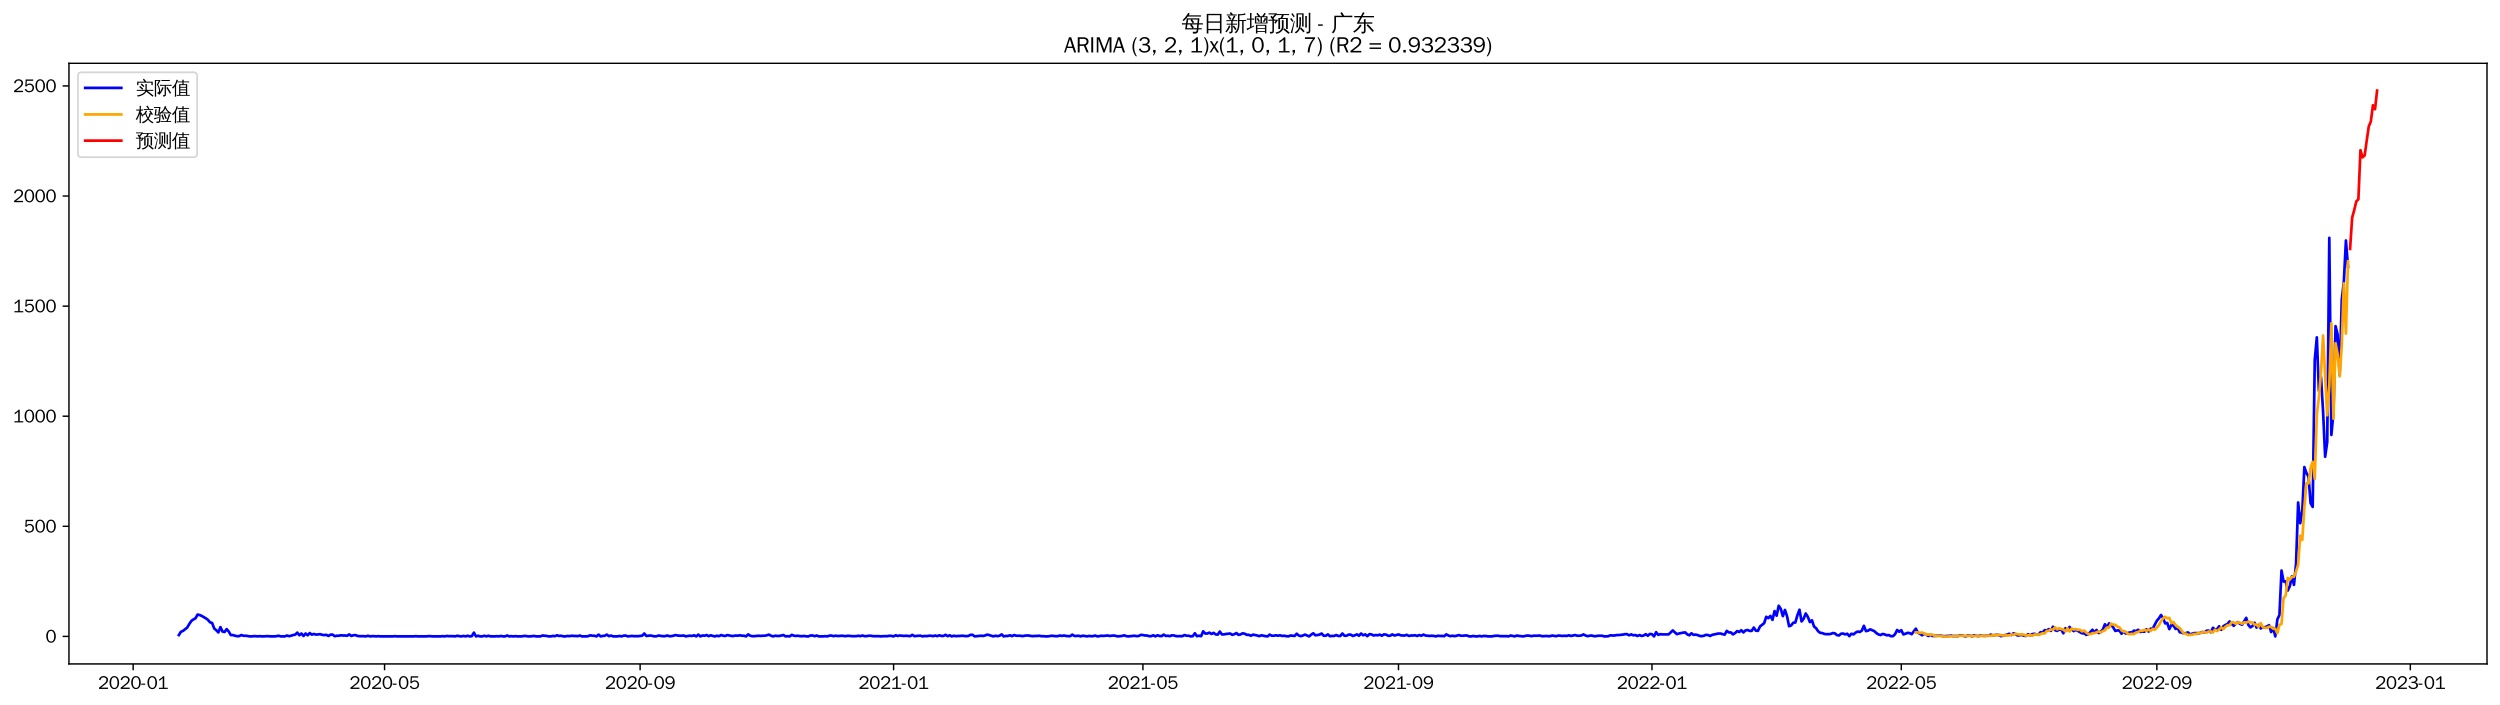 <?xml version="1.0" encoding="utf-8" standalone="no"?>
<!DOCTYPE svg PUBLIC "-//W3C//DTD SVG 1.1//EN"
  "http://www.w3.org/Graphics/SVG/1.1/DTD/svg11.dtd">
<svg xmlns:xlink="http://www.w3.org/1999/xlink" width="1384.588pt" height="390.418pt" viewBox="0 0 1384.588 390.418" xmlns="http://www.w3.org/2000/svg" version="1.1">
 <defs>
  <style type="text/css">*{stroke-linejoin: round; stroke-linecap: butt}</style>
 </defs>
 <g id="figure_1">
  <g id="patch_1">
   <path d="M 0 390.418 
L 1384.588 390.418 
L 1384.588 -0 
L 0 -0 
z
" style="fill: #ffffff"/>
  </g>
  <g id="axes_1">
   <g id="patch_2">
    <path d="M 38.188 367.701 
L 1377.388 367.701 
L 1377.388 35.061 
L 38.188 35.061 
z
" style="fill: #ffffff"/>
   </g>
   <g id="matplotlib.axis_1">
    <g id="xtick_1">
     <g id="line2d_1">
      <defs>
       <path id="m96d7a2e777" d="M 0 0 
L 0 3.5 
" style="stroke: #000000; stroke-width: 0.8"/>
      </defs>
      <g>
       <use xlink:href="#m96d7a2e777" x="73.745" y="367.701" style="stroke: #000000; stroke-width: 0.8"/>
      </g>
     </g>
     <g id="text_1">
      <!-- 2020-01 -->
      <g transform="translate(54.255 381.557)scale(0.1 -0.1)">
       <defs>
        <path id="WenQuanYiZenHei-32" d="M 3488 0 
L 369 0 
L 369 456 
L 2150 1850 
Q 2931 2463 2931 3144 
Q 2931 3619 2488 3863 
Q 2231 4013 1931 4013 
Q 1425 4013 1113 3619 
Q 894 3356 881 3013 
L 369 3169 
Q 531 3981 1213 4300 
Q 1544 4456 1950 4456 
Q 2631 4456 3088 4044 
L 3225 3888 
L 3350 3706 
Q 3481 3444 3481 3144 
Q 3481 2313 2519 1569 
L 1069 456 
L 3488 456 
L 3488 0 
z
" transform="scale(0.016)"/>
        <path id="WenQuanYiZenHei-30" d="M 3581 2175 
Q 3581 1288 3169 638 
Q 2713 -63 1938 -63 
Q 1025 -63 563 831 
Q 256 1425 256 2188 
Q 256 3188 700 3819 
Q 1138 4456 1888 4456 
Q 2863 4456 3306 3500 
Q 3581 2925 3581 2175 
z
M 3019 2100 
Q 3019 3356 2500 3806 
L 2350 3919 
Q 2144 4031 1888 4031 
Q 1100 4031 888 2956 
Q 819 2625 819 2225 
Q 819 1013 1338 569 
Q 1588 356 1938 356 
Q 2675 356 2925 1294 
Q 3019 1663 3019 2100 
z
" transform="scale(0.016)"/>
        <path id="WenQuanYiZenHei-2d" d="M 1363 1444 
L 0 1444 
L 0 1844 
L 1363 1844 
L 1363 1444 
z
" transform="scale(0.016)"/>
        <path id="WenQuanYiZenHei-31" d="M 3556 0 
L 488 0 
L 488 406 
L 1800 406 
L 1800 3725 
Q 1231 3125 588 2788 
L 588 3338 
Q 1456 3781 1931 4388 
L 2331 4388 
L 2331 406 
L 3556 406 
L 3556 0 
z
" transform="scale(0.016)"/>
       </defs>
       <use xlink:href="#WenQuanYiZenHei-32"/>
       <use xlink:href="#WenQuanYiZenHei-30" x="59.961"/>
       <use xlink:href="#WenQuanYiZenHei-32" x="119.922"/>
       <use xlink:href="#WenQuanYiZenHei-30" x="179.883"/>
       <use xlink:href="#WenQuanYiZenHei-2d" x="239.844"/>
       <use xlink:href="#WenQuanYiZenHei-30" x="269.824"/>
       <use xlink:href="#WenQuanYiZenHei-31" x="329.785"/>
      </g>
     </g>
    </g>
    <g id="xtick_2">
     <g id="line2d_2">
      <g>
       <use xlink:href="#m96d7a2e777" x="212.981" y="367.701" style="stroke: #000000; stroke-width: 0.8"/>
      </g>
     </g>
     <g id="text_2">
      <!-- 2020-05 -->
      <g transform="translate(193.491 381.557)scale(0.1 -0.1)">
       <defs>
        <path id="WenQuanYiZenHei-35" d="M 3531 1488 
Q 3531 688 2913 250 
Q 2456 -63 1844 -63 
Q 1175 -63 706 350 
Q 413 613 306 975 
L 781 1131 
Q 1000 538 1569 406 
Q 1706 369 1856 369 
Q 2550 369 2850 869 
Q 3000 1131 3000 1494 
Q 3000 2056 2581 2356 
Q 2319 2538 1969 2538 
Q 1400 2538 1031 2075 
Q 981 2013 938 1938 
L 500 2031 
L 644 4388 
L 3244 4388 
L 3200 3919 
L 1044 3919 
L 950 2500 
Q 1431 2975 2006 2975 
Q 2713 2975 3163 2475 
Q 3531 2063 3531 1488 
z
" transform="scale(0.016)"/>
       </defs>
       <use xlink:href="#WenQuanYiZenHei-32"/>
       <use xlink:href="#WenQuanYiZenHei-30" x="59.961"/>
       <use xlink:href="#WenQuanYiZenHei-32" x="119.922"/>
       <use xlink:href="#WenQuanYiZenHei-30" x="179.883"/>
       <use xlink:href="#WenQuanYiZenHei-2d" x="239.844"/>
       <use xlink:href="#WenQuanYiZenHei-30" x="269.824"/>
       <use xlink:href="#WenQuanYiZenHei-35" x="329.785"/>
      </g>
     </g>
    </g>
    <g id="xtick_3">
     <g id="line2d_3">
      <g>
       <use xlink:href="#m96d7a2e777" x="354.519" y="367.701" style="stroke: #000000; stroke-width: 0.8"/>
      </g>
     </g>
     <g id="text_3">
      <!-- 2020-09 -->
      <g transform="translate(335.029 381.557)scale(0.1 -0.1)">
       <defs>
        <path id="WenQuanYiZenHei-39" d="M 3544 2300 
Q 3544 1163 3019 513 
Q 2563 -63 1775 -63 
Q 956 -63 563 488 
Q 463 631 394 813 
L 838 975 
Q 1025 494 1550 388 
Q 1656 369 1775 369 
Q 2594 369 2900 1325 
Q 3044 1769 3038 2313 
L 3025 2313 
Q 2675 1638 1944 1544 
Q 1844 1531 1744 1531 
Q 1050 1531 625 2031 
Q 294 2419 294 2963 
Q 294 3656 813 4094 
Q 1238 4456 1819 4456 
Q 2988 4456 3381 3363 
Q 3544 2900 3544 2300 
z
M 2925 2994 
Q 2925 3563 2469 3844 
Q 2206 4006 1863 4006 
Q 1275 4006 988 3563 
Q 844 3344 825 3056 
Q 819 3006 819 2956 
Q 819 2413 1269 2131 
Q 1538 1963 1875 1963 
Q 2363 1963 2681 2350 
Q 2925 2638 2925 2994 
z
" transform="scale(0.016)"/>
       </defs>
       <use xlink:href="#WenQuanYiZenHei-32"/>
       <use xlink:href="#WenQuanYiZenHei-30" x="59.961"/>
       <use xlink:href="#WenQuanYiZenHei-32" x="119.922"/>
       <use xlink:href="#WenQuanYiZenHei-30" x="179.883"/>
       <use xlink:href="#WenQuanYiZenHei-2d" x="239.844"/>
       <use xlink:href="#WenQuanYiZenHei-30" x="269.824"/>
       <use xlink:href="#WenQuanYiZenHei-39" x="329.785"/>
      </g>
     </g>
    </g>
    <g id="xtick_4">
     <g id="line2d_4">
      <g>
       <use xlink:href="#m96d7a2e777" x="494.906" y="367.701" style="stroke: #000000; stroke-width: 0.8"/>
      </g>
     </g>
     <g id="text_4">
      <!-- 2021-01 -->
      <g transform="translate(475.416 381.557)scale(0.1 -0.1)">
       <use xlink:href="#WenQuanYiZenHei-32"/>
       <use xlink:href="#WenQuanYiZenHei-30" x="59.961"/>
       <use xlink:href="#WenQuanYiZenHei-32" x="119.922"/>
       <use xlink:href="#WenQuanYiZenHei-31" x="179.883"/>
       <use xlink:href="#WenQuanYiZenHei-2d" x="239.844"/>
       <use xlink:href="#WenQuanYiZenHei-30" x="269.824"/>
       <use xlink:href="#WenQuanYiZenHei-31" x="329.785"/>
      </g>
     </g>
    </g>
    <g id="xtick_5">
     <g id="line2d_5">
      <g>
       <use xlink:href="#m96d7a2e777" x="632.991" y="367.701" style="stroke: #000000; stroke-width: 0.8"/>
      </g>
     </g>
     <g id="text_5">
      <!-- 2021-05 -->
      <g transform="translate(613.501 381.557)scale(0.1 -0.1)">
       <use xlink:href="#WenQuanYiZenHei-32"/>
       <use xlink:href="#WenQuanYiZenHei-30" x="59.961"/>
       <use xlink:href="#WenQuanYiZenHei-32" x="119.922"/>
       <use xlink:href="#WenQuanYiZenHei-31" x="179.883"/>
       <use xlink:href="#WenQuanYiZenHei-2d" x="239.844"/>
       <use xlink:href="#WenQuanYiZenHei-30" x="269.824"/>
       <use xlink:href="#WenQuanYiZenHei-35" x="329.785"/>
      </g>
     </g>
    </g>
    <g id="xtick_6">
     <g id="line2d_6">
      <g>
       <use xlink:href="#m96d7a2e777" x="774.529" y="367.701" style="stroke: #000000; stroke-width: 0.8"/>
      </g>
     </g>
     <g id="text_6">
      <!-- 2021-09 -->
      <g transform="translate(755.039 381.557)scale(0.1 -0.1)">
       <use xlink:href="#WenQuanYiZenHei-32"/>
       <use xlink:href="#WenQuanYiZenHei-30" x="59.961"/>
       <use xlink:href="#WenQuanYiZenHei-32" x="119.922"/>
       <use xlink:href="#WenQuanYiZenHei-31" x="179.883"/>
       <use xlink:href="#WenQuanYiZenHei-2d" x="239.844"/>
       <use xlink:href="#WenQuanYiZenHei-30" x="269.824"/>
       <use xlink:href="#WenQuanYiZenHei-39" x="329.785"/>
      </g>
     </g>
    </g>
    <g id="xtick_7">
     <g id="line2d_7">
      <g>
       <use xlink:href="#m96d7a2e777" x="914.916" y="367.701" style="stroke: #000000; stroke-width: 0.8"/>
      </g>
     </g>
     <g id="text_7">
      <!-- 2022-01 -->
      <g transform="translate(895.426 381.557)scale(0.1 -0.1)">
       <use xlink:href="#WenQuanYiZenHei-32"/>
       <use xlink:href="#WenQuanYiZenHei-30" x="59.961"/>
       <use xlink:href="#WenQuanYiZenHei-32" x="119.922"/>
       <use xlink:href="#WenQuanYiZenHei-32" x="179.883"/>
       <use xlink:href="#WenQuanYiZenHei-2d" x="239.844"/>
       <use xlink:href="#WenQuanYiZenHei-30" x="269.824"/>
       <use xlink:href="#WenQuanYiZenHei-31" x="329.785"/>
      </g>
     </g>
    </g>
    <g id="xtick_8">
     <g id="line2d_8">
      <g>
       <use xlink:href="#m96d7a2e777" x="1053.001" y="367.701" style="stroke: #000000; stroke-width: 0.8"/>
      </g>
     </g>
     <g id="text_8">
      <!-- 2022-05 -->
      <g transform="translate(1033.512 381.557)scale(0.1 -0.1)">
       <use xlink:href="#WenQuanYiZenHei-32"/>
       <use xlink:href="#WenQuanYiZenHei-30" x="59.961"/>
       <use xlink:href="#WenQuanYiZenHei-32" x="119.922"/>
       <use xlink:href="#WenQuanYiZenHei-32" x="179.883"/>
       <use xlink:href="#WenQuanYiZenHei-2d" x="239.844"/>
       <use xlink:href="#WenQuanYiZenHei-30" x="269.824"/>
       <use xlink:href="#WenQuanYiZenHei-35" x="329.785"/>
      </g>
     </g>
    </g>
    <g id="xtick_9">
     <g id="line2d_9">
      <g>
       <use xlink:href="#m96d7a2e777" x="1194.539" y="367.701" style="stroke: #000000; stroke-width: 0.8"/>
      </g>
     </g>
     <g id="text_9">
      <!-- 2022-09 -->
      <g transform="translate(1175.049 381.557)scale(0.1 -0.1)">
       <use xlink:href="#WenQuanYiZenHei-32"/>
       <use xlink:href="#WenQuanYiZenHei-30" x="59.961"/>
       <use xlink:href="#WenQuanYiZenHei-32" x="119.922"/>
       <use xlink:href="#WenQuanYiZenHei-32" x="179.883"/>
       <use xlink:href="#WenQuanYiZenHei-2d" x="239.844"/>
       <use xlink:href="#WenQuanYiZenHei-30" x="269.824"/>
       <use xlink:href="#WenQuanYiZenHei-39" x="329.785"/>
      </g>
     </g>
    </g>
    <g id="xtick_10">
     <g id="line2d_10">
      <g>
       <use xlink:href="#m96d7a2e777" x="1334.926" y="367.701" style="stroke: #000000; stroke-width: 0.8"/>
      </g>
     </g>
     <g id="text_10">
      <!-- 2023-01 -->
      <g transform="translate(1315.436 381.557)scale(0.1 -0.1)">
       <defs>
        <path id="WenQuanYiZenHei-33" d="M 3588 1231 
Q 3588 494 2875 144 
Q 2450 -63 1925 -63 
Q 1044 -63 556 488 
Q 356 706 256 1000 
L 769 1169 
Q 994 375 1913 375 
Q 2631 375 2900 788 
Q 3019 975 3019 1231 
Q 3019 1638 2638 1881 
Q 2325 2081 1613 2069 
L 1338 2069 
L 1338 2494 
Q 1969 2494 2094 2506 
Q 2325 2544 2463 2613 
Q 2763 2756 2844 3100 
Q 2863 3169 2863 3244 
Q 2863 3744 2381 3944 
L 2163 4006 
Q 2056 4025 1931 4025 
Q 1388 4025 1075 3631 
Q 969 3488 906 3313 
L 419 3456 
Q 675 4150 1400 4369 
Q 1669 4456 1975 4456 
Q 2694 4456 3106 4050 
Q 3419 3744 3419 3275 
Q 3419 2813 3025 2513 
Q 2825 2356 2575 2319 
L 2575 2306 
Q 3181 2213 3450 1769 
Q 3588 1525 3588 1231 
z
" transform="scale(0.016)"/>
       </defs>
       <use xlink:href="#WenQuanYiZenHei-32"/>
       <use xlink:href="#WenQuanYiZenHei-30" x="59.961"/>
       <use xlink:href="#WenQuanYiZenHei-32" x="119.922"/>
       <use xlink:href="#WenQuanYiZenHei-33" x="179.883"/>
       <use xlink:href="#WenQuanYiZenHei-2d" x="239.844"/>
       <use xlink:href="#WenQuanYiZenHei-30" x="269.824"/>
       <use xlink:href="#WenQuanYiZenHei-31" x="329.785"/>
      </g>
     </g>
    </g>
   </g>
   <g id="matplotlib.axis_2">
    <g id="ytick_1">
     <g id="line2d_11">
      <defs>
       <path id="m7c8e4dde0f" d="M 0 0 
L -3.5 0 
" style="stroke: #000000; stroke-width: 0.8"/>
      </defs>
      <g>
       <use xlink:href="#m7c8e4dde0f" x="38.188" y="352.452" style="stroke: #000000; stroke-width: 0.8"/>
      </g>
     </g>
     <g id="text_11">
      <!-- 0 -->
      <g transform="translate(25.191 355.881)scale(0.1 -0.1)">
       <use xlink:href="#WenQuanYiZenHei-30"/>
      </g>
     </g>
    </g>
    <g id="ytick_2">
     <g id="line2d_12">
      <g>
       <use xlink:href="#m7c8e4dde0f" x="38.188" y="291.48" style="stroke: #000000; stroke-width: 0.8"/>
      </g>
     </g>
     <g id="text_12">
      <!-- 500 -->
      <g transform="translate(13.197 294.909)scale(0.1 -0.1)">
       <use xlink:href="#WenQuanYiZenHei-35"/>
       <use xlink:href="#WenQuanYiZenHei-30" x="59.961"/>
       <use xlink:href="#WenQuanYiZenHei-30" x="119.922"/>
      </g>
     </g>
    </g>
    <g id="ytick_3">
     <g id="line2d_13">
      <g>
       <use xlink:href="#m7c8e4dde0f" x="38.188" y="230.508" style="stroke: #000000; stroke-width: 0.8"/>
      </g>
     </g>
     <g id="text_13">
      <!-- 1000 -->
      <g transform="translate(7.2 233.937)scale(0.1 -0.1)">
       <use xlink:href="#WenQuanYiZenHei-31"/>
       <use xlink:href="#WenQuanYiZenHei-30" x="59.961"/>
       <use xlink:href="#WenQuanYiZenHei-30" x="119.922"/>
       <use xlink:href="#WenQuanYiZenHei-30" x="179.883"/>
      </g>
     </g>
    </g>
    <g id="ytick_4">
     <g id="line2d_14">
      <g>
       <use xlink:href="#m7c8e4dde0f" x="38.188" y="169.536" style="stroke: #000000; stroke-width: 0.8"/>
      </g>
     </g>
     <g id="text_14">
      <!-- 1500 -->
      <g transform="translate(7.2 172.965)scale(0.1 -0.1)">
       <use xlink:href="#WenQuanYiZenHei-31"/>
       <use xlink:href="#WenQuanYiZenHei-35" x="59.961"/>
       <use xlink:href="#WenQuanYiZenHei-30" x="119.922"/>
       <use xlink:href="#WenQuanYiZenHei-30" x="179.883"/>
      </g>
     </g>
    </g>
    <g id="ytick_5">
     <g id="line2d_15">
      <g>
       <use xlink:href="#m7c8e4dde0f" x="38.188" y="108.564" style="stroke: #000000; stroke-width: 0.8"/>
      </g>
     </g>
     <g id="text_15">
      <!-- 2000 -->
      <g transform="translate(7.2 111.993)scale(0.1 -0.1)">
       <use xlink:href="#WenQuanYiZenHei-32"/>
       <use xlink:href="#WenQuanYiZenHei-30" x="59.961"/>
       <use xlink:href="#WenQuanYiZenHei-30" x="119.922"/>
       <use xlink:href="#WenQuanYiZenHei-30" x="179.883"/>
      </g>
     </g>
    </g>
    <g id="ytick_6">
     <g id="line2d_16">
      <g>
       <use xlink:href="#m7c8e4dde0f" x="38.188" y="47.592" style="stroke: #000000; stroke-width: 0.8"/>
      </g>
     </g>
     <g id="text_16">
      <!-- 2500 -->
      <g transform="translate(7.2 51.021)scale(0.1 -0.1)">
       <use xlink:href="#WenQuanYiZenHei-32"/>
       <use xlink:href="#WenQuanYiZenHei-35" x="59.961"/>
       <use xlink:href="#WenQuanYiZenHei-30" x="119.922"/>
       <use xlink:href="#WenQuanYiZenHei-30" x="179.883"/>
      </g>
     </g>
    </g>
   </g>
   <g id="line2d_17">
    <path d="M 99.06 351.721 
L 100.211 349.892 
L 101.362 349.404 
L 103.663 347.575 
L 104.814 345.624 
L 105.965 343.916 
L 107.115 343.063 
L 108.266 342.453 
L 109.417 340.38 
L 110.567 340.624 
L 111.718 341.112 
L 114.019 342.453 
L 115.17 343.307 
L 116.321 344.648 
L 117.472 345.014 
L 118.622 348.062 
L 119.773 349.038 
L 120.924 350.257 
L 122.074 347.331 
L 123.225 349.77 
L 124.376 350.014 
L 125.527 348.428 
L 126.677 349.77 
L 127.828 351.721 
L 128.979 351.721 
L 130.129 352.087 
L 131.28 352.331 
L 132.431 352.331 
L 133.582 351.721 
L 134.732 352.087 
L 135.883 352.087 
L 137.034 352.209 
L 138.184 352.452 
L 139.335 352.452 
L 140.486 352.331 
L 141.637 352.331 
L 142.787 352.452 
L 143.938 352.331 
L 145.089 352.452 
L 146.239 352.452 
L 147.39 352.331 
L 148.541 352.331 
L 149.692 352.452 
L 151.993 352.452 
L 153.144 352.331 
L 154.294 352.087 
L 155.445 352.452 
L 157.747 352.452 
L 158.897 351.965 
L 160.048 352.331 
L 161.199 352.087 
L 162.349 351.721 
L 163.5 351.477 
L 164.651 350.379 
L 165.802 351.843 
L 166.952 350.867 
L 168.103 352.209 
L 169.254 350.867 
L 170.404 351.843 
L 171.555 350.623 
L 172.706 351.477 
L 173.857 351.111 
L 175.007 351.477 
L 177.309 351.233 
L 178.459 351.599 
L 179.61 351.721 
L 180.761 351.599 
L 181.912 352.209 
L 183.062 351.477 
L 184.213 351.477 
L 185.364 352.331 
L 186.514 352.087 
L 187.665 352.087 
L 188.816 351.843 
L 189.967 351.965 
L 191.117 351.965 
L 192.268 352.087 
L 193.419 351.355 
L 194.569 352.209 
L 195.72 351.843 
L 196.871 351.721 
L 198.022 352.209 
L 199.172 352.331 
L 201.474 352.331 
L 202.624 352.452 
L 203.775 352.087 
L 204.926 352.452 
L 206.077 352.331 
L 207.227 352.331 
L 208.378 352.452 
L 209.529 352.331 
L 210.679 352.452 
L 217.584 352.452 
L 218.734 352.331 
L 219.885 352.452 
L 229.091 352.452 
L 230.242 352.331 
L 231.392 352.452 
L 235.995 352.452 
L 237.146 352.331 
L 238.297 352.331 
L 239.447 352.452 
L 244.05 352.452 
L 245.201 352.331 
L 246.352 352.452 
L 247.502 352.209 
L 248.653 352.331 
L 250.954 352.331 
L 252.105 352.452 
L 253.256 352.087 
L 254.407 352.331 
L 255.557 352.452 
L 256.708 352.209 
L 257.859 352.452 
L 259.009 352.087 
L 260.16 352.452 
L 261.311 352.331 
L 262.461 350.379 
L 263.612 352.452 
L 264.763 352.087 
L 265.914 352.452 
L 267.064 352.452 
L 268.215 352.087 
L 269.366 352.452 
L 270.516 352.087 
L 271.667 352.452 
L 273.969 352.452 
L 275.119 352.331 
L 276.27 352.452 
L 277.421 352.209 
L 278.571 352.452 
L 279.722 352.452 
L 280.873 351.965 
L 282.024 352.452 
L 283.174 352.331 
L 284.325 352.452 
L 285.476 352.331 
L 286.626 352.452 
L 288.928 352.452 
L 290.079 352.209 
L 291.229 352.209 
L 292.38 352.452 
L 293.531 352.452 
L 295.832 352.209 
L 296.983 352.452 
L 299.284 352.452 
L 300.435 351.965 
L 302.736 352.209 
L 303.887 352.452 
L 305.038 352.452 
L 306.189 352.209 
L 307.339 352.331 
L 308.49 351.843 
L 309.641 352.209 
L 310.791 352.087 
L 311.942 352.452 
L 313.093 352.452 
L 314.244 352.209 
L 315.394 352.331 
L 316.545 352.087 
L 317.696 352.209 
L 318.846 352.209 
L 319.997 352.331 
L 321.148 351.965 
L 322.299 352.452 
L 324.6 352.452 
L 325.751 352.331 
L 326.901 351.843 
L 328.052 352.087 
L 329.203 352.087 
L 330.354 352.452 
L 331.504 351.477 
L 332.655 352.452 
L 333.806 352.209 
L 334.956 352.087 
L 336.107 351.477 
L 337.258 352.331 
L 338.409 351.965 
L 339.559 352.452 
L 341.861 352.452 
L 343.011 352.209 
L 344.162 352.452 
L 345.313 352.087 
L 346.464 351.965 
L 347.614 352.452 
L 349.916 352.209 
L 351.066 352.331 
L 353.368 352.331 
L 355.669 352.087 
L 356.82 350.867 
L 357.971 352.209 
L 360.272 351.965 
L 362.574 352.452 
L 363.724 352.331 
L 364.875 351.965 
L 366.026 352.209 
L 367.176 352.331 
L 368.327 352.331 
L 369.478 351.965 
L 370.629 352.331 
L 371.779 352.331 
L 372.93 352.087 
L 374.081 351.721 
L 375.231 351.965 
L 376.382 352.087 
L 377.533 352.087 
L 378.684 351.965 
L 379.834 352.452 
L 380.985 352.209 
L 382.136 352.087 
L 383.286 352.209 
L 384.437 351.843 
L 385.588 352.452 
L 386.739 351.477 
L 387.889 352.452 
L 389.04 351.965 
L 390.191 352.087 
L 391.341 351.721 
L 392.492 352.331 
L 393.643 351.843 
L 394.794 352.209 
L 395.944 352.452 
L 397.095 352.087 
L 398.246 352.331 
L 399.396 351.721 
L 400.547 352.087 
L 401.698 352.209 
L 402.849 351.721 
L 405.15 352.209 
L 406.301 352.209 
L 407.451 351.965 
L 408.602 352.087 
L 409.753 351.843 
L 410.903 352.087 
L 412.054 352.087 
L 413.205 352.452 
L 414.356 351.355 
L 415.506 352.087 
L 416.657 352.331 
L 417.808 352.331 
L 420.109 352.087 
L 421.26 352.209 
L 422.411 352.087 
L 423.561 352.087 
L 424.712 351.843 
L 425.863 351.477 
L 427.013 352.087 
L 428.164 352.452 
L 429.315 352.087 
L 430.466 352.209 
L 431.616 352.209 
L 433.918 351.721 
L 435.068 352.452 
L 436.219 352.331 
L 437.37 352.452 
L 438.521 351.599 
L 439.671 352.087 
L 440.822 352.209 
L 441.973 352.087 
L 443.123 352.331 
L 444.274 352.331 
L 445.425 352.209 
L 446.576 352.452 
L 447.726 352.452 
L 448.877 351.965 
L 450.028 351.965 
L 451.178 352.331 
L 452.329 351.965 
L 453.48 352.452 
L 455.781 352.452 
L 456.932 352.331 
L 458.083 352.452 
L 459.233 352.087 
L 460.384 351.965 
L 461.535 352.331 
L 462.686 352.087 
L 463.836 352.209 
L 464.987 352.209 
L 466.138 352.087 
L 468.439 352.331 
L 469.59 352.087 
L 471.891 352.331 
L 474.193 352.331 
L 475.343 352.087 
L 476.494 352.331 
L 477.645 351.965 
L 478.796 352.331 
L 479.946 352.331 
L 481.097 352.087 
L 482.248 352.087 
L 483.398 352.331 
L 486.851 352.331 
L 488.001 352.452 
L 489.152 352.331 
L 491.453 352.331 
L 492.604 352.087 
L 493.755 352.209 
L 494.906 352.452 
L 496.056 351.843 
L 497.207 352.209 
L 498.358 351.965 
L 500.659 352.209 
L 501.81 352.087 
L 504.111 352.331 
L 505.262 351.599 
L 506.413 352.331 
L 508.714 352.087 
L 509.865 352.087 
L 511.016 352.452 
L 512.166 352.209 
L 513.317 352.331 
L 514.468 352.087 
L 515.618 352.087 
L 516.769 352.331 
L 517.92 351.965 
L 519.071 352.331 
L 520.221 351.843 
L 521.372 352.209 
L 522.523 352.209 
L 523.673 351.599 
L 524.824 352.331 
L 525.975 351.843 
L 527.126 352.452 
L 528.276 352.087 
L 529.427 352.331 
L 530.578 352.209 
L 531.728 352.209 
L 532.879 352.087 
L 535.181 352.331 
L 536.331 352.209 
L 537.482 351.599 
L 538.633 351.599 
L 539.783 352.452 
L 543.236 352.087 
L 544.386 352.209 
L 545.537 351.965 
L 546.688 351.477 
L 547.838 351.721 
L 550.14 352.452 
L 551.291 352.087 
L 552.441 352.331 
L 553.592 352.087 
L 554.743 351.355 
L 555.893 352.452 
L 557.044 352.209 
L 558.195 352.209 
L 559.346 351.843 
L 560.496 352.331 
L 561.647 351.721 
L 562.798 352.087 
L 565.099 352.087 
L 566.25 352.331 
L 567.4 352.087 
L 568.551 351.965 
L 569.702 351.965 
L 570.853 352.209 
L 572.003 352.331 
L 573.154 352.209 
L 574.305 352.209 
L 575.455 352.087 
L 576.606 352.331 
L 577.757 352.331 
L 578.908 352.452 
L 580.058 352.452 
L 581.209 352.331 
L 582.36 352.087 
L 584.661 352.331 
L 585.812 352.331 
L 586.963 351.965 
L 588.113 352.209 
L 589.264 351.965 
L 590.415 352.209 
L 591.565 352.331 
L 592.716 352.331 
L 593.867 351.477 
L 595.018 352.209 
L 596.168 352.209 
L 597.319 352.087 
L 598.47 352.452 
L 599.62 352.087 
L 600.771 352.209 
L 601.922 352.452 
L 603.073 352.209 
L 604.223 352.331 
L 605.374 352.331 
L 606.525 351.965 
L 607.675 352.452 
L 608.826 352.331 
L 609.977 352.087 
L 611.128 352.209 
L 613.429 351.965 
L 614.58 352.209 
L 616.881 351.965 
L 619.183 352.452 
L 621.484 352.209 
L 622.635 351.843 
L 623.785 352.331 
L 624.936 352.452 
L 628.388 352.087 
L 629.539 352.331 
L 630.69 352.209 
L 631.84 351.599 
L 632.991 351.721 
L 634.142 351.965 
L 635.293 351.965 
L 636.443 352.331 
L 637.594 352.331 
L 638.745 351.843 
L 639.895 352.452 
L 641.046 351.843 
L 642.197 352.209 
L 643.348 352.331 
L 644.498 351.477 
L 645.649 352.209 
L 646.8 352.087 
L 647.95 352.331 
L 649.101 351.843 
L 650.252 351.965 
L 651.403 352.331 
L 654.855 352.331 
L 656.005 351.721 
L 657.156 352.087 
L 658.307 352.087 
L 659.458 352.452 
L 660.608 352.331 
L 661.759 350.745 
L 662.91 352.331 
L 664.06 352.087 
L 665.211 352.331 
L 666.362 349.648 
L 667.513 350.867 
L 668.663 350.867 
L 669.814 350.379 
L 670.965 351.111 
L 672.115 350.501 
L 673.266 351.355 
L 674.417 351.477 
L 675.568 349.77 
L 676.718 351.355 
L 677.869 351.355 
L 679.02 351.111 
L 681.321 350.867 
L 682.472 351.599 
L 683.623 351.233 
L 684.773 350.623 
L 685.924 351.599 
L 687.075 351.355 
L 688.225 350.745 
L 689.376 350.989 
L 690.527 351.599 
L 691.678 351.599 
L 692.828 352.087 
L 693.979 351.477 
L 696.28 351.965 
L 697.431 352.331 
L 698.582 351.843 
L 700.883 352.331 
L 702.034 352.452 
L 703.185 351.477 
L 704.335 352.087 
L 705.486 352.087 
L 706.637 351.843 
L 707.788 352.087 
L 708.938 351.843 
L 710.089 352.209 
L 711.24 352.087 
L 712.39 352.331 
L 713.541 352.452 
L 714.692 351.965 
L 716.993 352.209 
L 718.144 350.989 
L 719.295 351.965 
L 720.445 352.331 
L 721.596 351.965 
L 722.747 351.477 
L 725.048 352.452 
L 726.199 351.477 
L 727.35 350.745 
L 728.5 351.843 
L 729.651 351.721 
L 730.802 351.477 
L 731.952 350.867 
L 733.103 352.087 
L 734.254 352.087 
L 735.405 351.355 
L 736.555 352.331 
L 737.706 352.209 
L 738.857 352.209 
L 740.007 351.721 
L 741.158 352.209 
L 742.309 352.209 
L 743.46 350.867 
L 744.61 352.087 
L 745.761 352.087 
L 746.912 351.477 
L 748.062 351.477 
L 749.213 352.209 
L 750.364 351.843 
L 751.515 351.355 
L 752.665 352.087 
L 753.816 350.867 
L 754.967 351.843 
L 756.117 351.355 
L 757.268 352.331 
L 758.419 351.233 
L 759.57 351.355 
L 760.72 351.965 
L 761.871 351.721 
L 763.022 351.843 
L 764.172 351.477 
L 765.323 352.087 
L 766.474 351.355 
L 767.625 351.477 
L 768.775 352.087 
L 769.926 352.087 
L 771.077 351.355 
L 772.227 351.965 
L 773.378 351.721 
L 774.529 351.355 
L 775.68 351.843 
L 776.83 351.965 
L 777.981 351.965 
L 779.132 351.599 
L 780.282 352.209 
L 781.433 351.965 
L 782.584 351.965 
L 783.735 351.843 
L 784.885 352.209 
L 786.036 351.721 
L 787.187 352.087 
L 788.337 351.477 
L 789.488 351.965 
L 791.79 352.209 
L 792.94 352.087 
L 794.091 352.209 
L 795.242 352.452 
L 796.392 352.087 
L 797.543 352.209 
L 798.694 352.209 
L 799.845 352.331 
L 800.995 351.355 
L 802.146 351.965 
L 803.297 352.331 
L 804.447 352.087 
L 805.598 352.331 
L 806.749 352.087 
L 807.9 351.721 
L 809.05 352.087 
L 810.201 352.087 
L 811.352 351.965 
L 812.502 351.965 
L 813.653 352.452 
L 814.804 352.452 
L 815.955 352.209 
L 817.105 352.452 
L 818.256 352.452 
L 819.407 352.209 
L 820.557 352.452 
L 821.708 352.209 
L 822.859 352.209 
L 824.01 352.452 
L 826.311 352.452 
L 827.462 352.209 
L 828.612 352.087 
L 829.763 352.087 
L 830.914 352.331 
L 834.366 352.331 
L 835.517 352.452 
L 836.667 351.965 
L 838.969 352.452 
L 840.12 351.965 
L 841.27 352.209 
L 843.572 352.452 
L 845.873 351.965 
L 847.024 352.087 
L 848.175 352.331 
L 849.325 352.087 
L 851.627 352.087 
L 852.777 351.965 
L 853.928 352.331 
L 855.079 352.331 
L 856.23 352.209 
L 857.38 352.331 
L 858.531 352.331 
L 859.682 351.965 
L 860.832 352.209 
L 861.983 352.331 
L 863.134 351.965 
L 865.435 352.209 
L 866.586 352.087 
L 867.737 352.209 
L 868.887 351.843 
L 870.038 352.209 
L 872.339 351.721 
L 873.49 352.087 
L 874.641 352.087 
L 875.792 351.965 
L 876.942 351.355 
L 878.093 351.965 
L 879.244 352.331 
L 880.394 352.087 
L 881.545 351.965 
L 882.696 352.331 
L 883.847 352.331 
L 884.997 352.087 
L 887.299 352.087 
L 888.449 352.452 
L 889.6 352.452 
L 890.751 352.331 
L 891.902 351.843 
L 893.052 351.965 
L 894.203 351.965 
L 895.354 351.721 
L 896.504 351.721 
L 898.806 351.477 
L 899.957 351.233 
L 901.107 351.233 
L 902.258 351.843 
L 903.409 351.355 
L 904.559 351.843 
L 905.71 351.721 
L 906.861 352.209 
L 908.012 351.721 
L 909.162 352.209 
L 910.313 351.965 
L 911.464 351.233 
L 912.614 352.087 
L 913.765 351.111 
L 914.916 351.233 
L 916.067 352.452 
L 917.217 350.136 
L 918.368 351.599 
L 919.519 351.233 
L 920.669 351.355 
L 924.122 351.355 
L 926.423 349.16 
L 928.724 351.233 
L 929.875 350.867 
L 932.177 350.379 
L 933.327 350.257 
L 934.478 351.355 
L 935.629 351.843 
L 936.779 350.745 
L 937.93 351.599 
L 939.081 351.477 
L 940.232 351.721 
L 941.382 352.209 
L 942.533 352.331 
L 943.684 352.087 
L 944.834 351.599 
L 945.985 351.721 
L 947.136 352.209 
L 948.287 351.599 
L 951.739 350.867 
L 952.889 350.867 
L 954.04 351.233 
L 955.191 351.477 
L 956.342 349.404 
L 957.492 350.257 
L 958.643 350.257 
L 959.794 351.355 
L 960.944 350.623 
L 962.095 349.526 
L 963.246 350.014 
L 964.397 349.038 
L 965.547 350.257 
L 966.698 349.16 
L 967.849 348.916 
L 968.999 349.404 
L 970.15 349.404 
L 971.301 347.575 
L 972.452 349.282 
L 973.602 349.404 
L 974.753 346.965 
L 977.054 345.136 
L 978.205 341.599 
L 979.356 342.331 
L 980.507 341.112 
L 981.657 343.307 
L 982.808 338.429 
L 983.959 340.99 
L 985.109 335.502 
L 986.26 337.209 
L 987.411 341.234 
L 988.562 337.819 
L 989.712 341.234 
L 990.863 346.843 
L 992.014 346.355 
L 993.164 344.892 
L 994.315 344.77 
L 995.466 340.746 
L 996.617 337.697 
L 997.767 344.16 
L 998.918 342.697 
L 1000.069 339.77 
L 1001.219 341.599 
L 1002.37 344.526 
L 1003.521 343.551 
L 1004.672 346.965 
L 1005.822 347.941 
L 1006.973 349.648 
L 1008.124 350.501 
L 1009.274 350.623 
L 1010.425 351.111 
L 1011.576 351.233 
L 1012.726 351.233 
L 1013.877 351.111 
L 1015.028 350.623 
L 1016.179 350.745 
L 1017.329 351.721 
L 1018.48 351.965 
L 1019.631 350.989 
L 1020.781 350.867 
L 1021.932 351.355 
L 1023.083 350.989 
L 1024.234 352.331 
L 1025.384 350.989 
L 1026.535 351.355 
L 1027.686 350.379 
L 1028.836 349.77 
L 1029.987 350.014 
L 1031.138 349.282 
L 1032.289 346.599 
L 1033.439 349.526 
L 1034.59 349.282 
L 1035.741 348.55 
L 1038.042 349.526 
L 1039.193 350.623 
L 1040.344 351.355 
L 1041.494 351.721 
L 1042.645 351.111 
L 1043.796 351.355 
L 1044.946 351.843 
L 1046.097 351.721 
L 1047.248 352.331 
L 1048.399 352.331 
L 1049.549 351.233 
L 1050.7 348.916 
L 1051.851 349.892 
L 1053.001 349.038 
L 1054.152 351.355 
L 1055.303 350.989 
L 1056.454 350.501 
L 1057.604 350.623 
L 1058.755 351.233 
L 1061.056 348.184 
L 1062.207 350.379 
L 1063.358 350.989 
L 1064.509 351.843 
L 1065.659 350.989 
L 1066.81 351.477 
L 1067.961 352.209 
L 1069.111 351.599 
L 1070.262 352.209 
L 1071.413 352.209 
L 1072.564 352.087 
L 1073.714 352.087 
L 1074.865 351.965 
L 1076.016 352.331 
L 1077.166 352.331 
L 1078.317 352.209 
L 1079.468 352.209 
L 1080.619 351.965 
L 1081.769 352.331 
L 1082.92 352.209 
L 1084.071 352.331 
L 1085.221 351.965 
L 1086.372 351.843 
L 1087.523 352.209 
L 1088.674 352.452 
L 1089.824 351.965 
L 1090.975 351.965 
L 1092.126 352.452 
L 1093.276 351.843 
L 1095.578 352.331 
L 1096.729 351.965 
L 1099.03 352.209 
L 1100.181 352.087 
L 1101.331 352.087 
L 1102.482 351.477 
L 1103.633 351.843 
L 1105.934 351.599 
L 1107.085 351.721 
L 1108.236 352.331 
L 1109.386 352.087 
L 1110.537 351.721 
L 1111.688 351.477 
L 1112.839 350.989 
L 1113.989 351.721 
L 1115.14 350.745 
L 1116.291 351.233 
L 1117.441 351.965 
L 1118.592 351.843 
L 1119.743 351.599 
L 1120.894 352.087 
L 1122.044 352.209 
L 1123.195 351.233 
L 1124.346 351.843 
L 1125.496 351.233 
L 1126.647 350.989 
L 1127.798 351.355 
L 1128.949 351.599 
L 1130.099 350.136 
L 1131.25 350.257 
L 1132.401 349.038 
L 1133.551 349.16 
L 1134.702 348.428 
L 1135.853 349.404 
L 1137.004 347.087 
L 1138.154 349.038 
L 1139.305 349.404 
L 1140.456 348.672 
L 1141.606 348.672 
L 1142.757 350.745 
L 1143.908 347.941 
L 1145.059 348.916 
L 1146.209 347.209 
L 1147.36 348.672 
L 1148.511 349.526 
L 1149.661 348.794 
L 1153.114 350.745 
L 1154.264 350.745 
L 1155.415 351.599 
L 1156.566 351.233 
L 1158.867 348.794 
L 1160.018 350.136 
L 1161.168 348.916 
L 1162.319 350.623 
L 1163.47 349.77 
L 1164.621 348.672 
L 1165.771 345.746 
L 1166.922 347.453 
L 1168.073 345.258 
L 1169.223 346.111 
L 1170.374 347.453 
L 1171.525 349.404 
L 1172.676 349.16 
L 1173.826 349.16 
L 1174.977 350.989 
L 1176.128 349.648 
L 1177.278 350.867 
L 1178.429 350.623 
L 1179.58 350.257 
L 1180.731 350.257 
L 1181.881 349.282 
L 1183.032 349.526 
L 1184.183 348.794 
L 1185.333 350.014 
L 1186.484 349.77 
L 1187.635 349.892 
L 1188.786 348.55 
L 1189.936 349.77 
L 1191.087 348.184 
L 1192.238 348.184 
L 1194.539 343.794 
L 1195.69 342.453 
L 1196.841 340.624 
L 1197.991 342.331 
L 1199.142 345.258 
L 1200.293 345.014 
L 1201.443 348.428 
L 1202.594 346.111 
L 1203.745 346.477 
L 1204.896 348.306 
L 1206.046 347.819 
L 1207.197 350.136 
L 1208.348 350.379 
L 1209.498 350.867 
L 1210.649 350.623 
L 1211.8 350.257 
L 1212.951 351.355 
L 1215.252 350.623 
L 1216.403 350.623 
L 1217.553 350.745 
L 1218.704 350.501 
L 1219.855 350.014 
L 1221.006 350.257 
L 1222.156 349.282 
L 1223.307 349.282 
L 1224.458 350.136 
L 1225.608 347.697 
L 1226.759 348.672 
L 1227.91 348.428 
L 1229.061 346.843 
L 1230.211 348.794 
L 1231.362 346.843 
L 1232.513 346.111 
L 1233.663 345.624 
L 1234.814 344.16 
L 1235.965 345.502 
L 1237.116 346.599 
L 1238.266 345.38 
L 1239.417 344.526 
L 1240.568 345.502 
L 1241.718 345.989 
L 1244.02 342.209 
L 1245.171 345.989 
L 1246.321 347.453 
L 1247.472 346.721 
L 1248.623 344.892 
L 1249.773 347.575 
L 1250.924 346.111 
L 1252.075 348.062 
L 1253.226 347.453 
L 1254.376 347.331 
L 1255.527 346.965 
L 1256.678 346.233 
L 1257.828 350.014 
L 1258.979 347.819 
L 1260.13 352.452 
L 1261.281 343.063 
L 1262.431 340.624 
L 1263.582 315.991 
L 1264.733 322.088 
L 1265.883 321.966 
L 1267.034 327.088 
L 1268.185 324.649 
L 1269.336 319.162 
L 1270.486 323.918 
L 1271.637 312.089 
L 1272.788 278.311 
L 1273.938 289.773 
L 1275.089 283.066 
L 1276.24 258.678 
L 1277.391 261.97 
L 1278.541 263.921 
L 1279.692 278.676 
L 1280.843 280.749 
L 1281.993 199.291 
L 1283.144 186.852 
L 1284.295 216.485 
L 1285.446 208.802 
L 1286.596 227.826 
L 1287.747 252.946 
L 1288.898 244.776 
L 1290.048 131.734 
L 1291.199 240.874 
L 1292.35 228.557 
L 1293.501 180.633 
L 1294.651 185.267 
L 1295.802 207.705 
L 1296.953 166 
L 1298.103 156.001 
L 1299.254 133.197 
L 1300.405 147.83 
L 1300.405 147.83 
" clip-path="url(#p48bc547d23)" style="fill: none; stroke: #0000ff; stroke-width: 1.5; stroke-linecap: square"/>
   </g>
   <g id="line2d_18">
    <path d="M 1061.056 350.217 
L 1062.207 350.211 
L 1063.358 350.543 
L 1064.509 350.261 
L 1065.659 350.934 
L 1066.81 351.464 
L 1067.961 351.398 
L 1069.111 351.49 
L 1070.262 351.434 
L 1071.413 352.154 
L 1072.564 352.262 
L 1074.865 352.145 
L 1076.016 352.499 
L 1078.317 352.581 
L 1080.619 352.355 
L 1081.769 352.269 
L 1082.92 352.43 
L 1084.071 352.082 
L 1085.221 352.251 
L 1086.372 352.039 
L 1089.824 352.237 
L 1090.975 352.065 
L 1092.126 352.378 
L 1093.276 352.341 
L 1094.427 352.043 
L 1095.578 352.299 
L 1096.729 352.309 
L 1097.879 351.997 
L 1099.03 352.23 
L 1101.331 352.013 
L 1102.482 352.157 
L 1103.633 351.835 
L 1104.784 351.849 
L 1107.085 351.644 
L 1108.236 351.733 
L 1109.386 352.017 
L 1110.537 351.784 
L 1111.688 351.986 
L 1112.839 351.869 
L 1113.989 351.358 
L 1115.14 351.576 
L 1116.291 351.036 
L 1118.592 351.468 
L 1119.743 351.328 
L 1120.894 351.494 
L 1122.044 352.076 
L 1123.195 351.786 
L 1124.346 351.634 
L 1125.496 352.143 
L 1126.647 351.452 
L 1127.798 351.395 
L 1128.949 351.53 
L 1130.099 351.249 
L 1131.25 350.661 
L 1132.401 350.841 
L 1133.551 349.456 
L 1134.702 349.338 
L 1135.853 348.625 
L 1137.004 348.844 
L 1138.154 347.446 
L 1139.305 348.593 
L 1140.456 347.915 
L 1141.606 348.384 
L 1142.757 348.65 
L 1143.908 349.744 
L 1145.059 347.958 
L 1146.209 349.733 
L 1147.36 348.081 
L 1148.511 348.651 
L 1149.661 348.411 
L 1150.812 348.845 
L 1151.963 348.757 
L 1153.114 349.703 
L 1154.264 349.215 
L 1155.415 350.314 
L 1156.566 351.129 
L 1157.716 351.217 
L 1158.867 350.751 
L 1160.018 350.627 
L 1161.168 350.239 
L 1162.319 349.662 
L 1163.47 350.283 
L 1164.621 349.562 
L 1165.771 349.123 
L 1166.922 347.556 
L 1168.073 347.594 
L 1169.223 345.39 
L 1170.374 345.945 
L 1171.525 346.033 
L 1172.676 347.056 
L 1173.826 347.423 
L 1174.977 349.094 
L 1176.128 349.766 
L 1177.278 349.833 
L 1178.429 351.076 
L 1179.58 351.294 
L 1180.731 351.046 
L 1181.881 351.234 
L 1183.032 350.284 
L 1184.183 350.063 
L 1185.333 349.303 
L 1186.484 349.408 
L 1187.635 348.839 
L 1188.786 349.389 
L 1189.936 348.608 
L 1191.087 349.456 
L 1192.238 348.291 
L 1193.388 348.809 
L 1195.69 346.248 
L 1196.841 344.141 
L 1197.991 342.474 
L 1199.142 341.598 
L 1200.293 342.469 
L 1201.443 342.217 
L 1202.594 345.086 
L 1203.745 344.561 
L 1204.896 346.097 
L 1206.046 347.161 
L 1207.197 347.87 
L 1209.498 350.899 
L 1210.649 351.004 
L 1211.8 351.681 
L 1214.101 351.587 
L 1215.252 351.116 
L 1216.403 351.155 
L 1217.553 350.45 
L 1218.704 350.654 
L 1219.855 350.138 
L 1221.006 350.181 
L 1222.156 350.348 
L 1223.307 349.766 
L 1224.458 349.72 
L 1225.608 350.291 
L 1226.759 348.753 
L 1227.91 349.506 
L 1229.061 348.604 
L 1230.211 347.452 
L 1231.362 348.41 
L 1232.513 347.154 
L 1233.663 346.28 
L 1234.814 346.23 
L 1235.965 344.596 
L 1237.116 344.717 
L 1238.266 345.486 
L 1239.417 344.653 
L 1240.568 344.862 
L 1241.718 345.475 
L 1242.869 344.677 
L 1244.02 344.807 
L 1245.171 344.353 
L 1247.472 344.867 
L 1248.623 345.896 
L 1249.773 345.982 
L 1250.924 347.163 
L 1252.075 345.094 
L 1253.226 347.342 
L 1254.376 347.729 
L 1255.527 347.778 
L 1256.678 347.074 
L 1257.828 347.167 
L 1258.979 348.185 
L 1260.13 348.256 
L 1261.281 350.684 
L 1262.431 346.041 
L 1263.582 345.553 
L 1264.733 331.146 
L 1265.883 329.879 
L 1267.034 320.119 
L 1268.185 320.926 
L 1269.336 319.479 
L 1270.486 319.374 
L 1271.637 316.455 
L 1272.788 312.742 
L 1273.938 296.677 
L 1275.089 299.045 
L 1276.24 281.055 
L 1277.391 267.564 
L 1278.541 267.712 
L 1279.692 259.193 
L 1280.843 255.758 
L 1281.993 265.22 
L 1283.144 229.678 
L 1284.295 220.09 
L 1285.446 206.033 
L 1286.596 185.842 
L 1288.898 229.986 
L 1290.048 213.8 
L 1291.199 178.997 
L 1292.35 231.911 
L 1293.501 190.146 
L 1294.651 196.071 
L 1295.802 208.46 
L 1296.953 191.086 
L 1298.103 156.952 
L 1299.254 184.723 
L 1300.405 144.696 
L 1300.405 144.696 
" clip-path="url(#p48bc547d23)" style="fill: none; stroke: #ffa500; stroke-width: 1.5; stroke-linecap: square"/>
   </g>
   <g id="line2d_19">
    <path d="M 1301.556 137.869 
L 1302.706 120.491 
L 1303.857 116.354 
L 1305.008 111.487 
L 1306.158 110.392 
L 1307.309 83.186 
L 1308.46 87.146 
L 1309.61 86.158 
L 1310.761 77.963 
L 1311.912 70.041 
L 1313.063 67.226 
L 1314.213 58.291 
L 1315.364 60.48 
L 1316.515 50.181 
" clip-path="url(#p48bc547d23)" style="fill: none; stroke: #ff0000; stroke-width: 1.5; stroke-linecap: square"/>
   </g>
   <g id="patch_3">
    <path d="M 38.188 367.701 
L 38.188 35.061 
" style="fill: none; stroke: #000000; stroke-width: 0.8; stroke-linejoin: miter; stroke-linecap: square"/>
   </g>
   <g id="patch_4">
    <path d="M 1377.388 367.701 
L 1377.388 35.061 
" style="fill: none; stroke: #000000; stroke-width: 0.8; stroke-linejoin: miter; stroke-linecap: square"/>
   </g>
   <g id="patch_5">
    <path d="M 38.188 367.701 
L 1377.388 367.701 
" style="fill: none; stroke: #000000; stroke-width: 0.8; stroke-linejoin: miter; stroke-linecap: square"/>
   </g>
   <g id="patch_6">
    <path d="M 38.188 35.061 
L 1377.388 35.061 
" style="fill: none; stroke: #000000; stroke-width: 0.8; stroke-linejoin: miter; stroke-linecap: square"/>
   </g>
   <g id="text_17">
    <!-- 每日新增预测 - 广东 -->
    <g transform="translate(654.39 17.042)scale(0.12 -0.12)">
     <defs>
      <path id="WenQuanYiZenHei-6bcf" d="M 6138 2181 
Q 6113 1988 6138 1800 
Q 5788 1819 5438 1819 
L 4975 1819 
L 4863 738 
L 5806 738 
L 5806 394 
L 4831 394 
L 4775 -144 
Q 4719 -563 4350 -725 
Q 4013 -856 3550 -825 
L 3288 -819 
Q 3331 -663 3275 -519 
Q 3219 -375 3113 -288 
Q 3381 -313 3759 -303 
Q 4138 -294 4231 -238 
Q 4338 -163 4350 88 
L 4381 394 
L 1025 394 
L 1244 1819 
L 813 1819 
Q 463 1819 113 1800 
Q 138 1988 113 2181 
Q 463 2163 813 2163 
L 1294 2163 
L 1488 3431 
L 1488 3581 
L 1506 3581 
L 1513 3613 
L 1713 3581 
L 5156 3581 
L 5013 2163 
L 5438 2163 
Q 5788 2163 6138 2181 
z
M 5588 4463 
Q 5569 4269 5588 4081 
Q 5244 4100 4894 4100 
L 1813 4100 
Q 1344 3463 606 2788 
Q 481 2988 256 3069 
Q 744 3494 1116 3972 
Q 1488 4450 1919 5181 
Q 2119 5044 2344 4950 
Q 2213 4688 2050 4444 
L 4894 4444 
Q 5238 4444 5588 4463 
z
M 2844 3238 
L 1906 3238 
L 1744 2163 
L 3244 2163 
L 2581 3038 
L 2844 3238 
z
M 3250 2163 
L 4563 2163 
L 4669 3238 
L 3044 3238 
L 3638 2456 
L 3250 2163 
z
M 2944 1819 
Q 3275 1394 3550 938 
L 3213 738 
L 4419 738 
L 4525 1819 
L 2944 1819 
z
M 2656 1819 
L 1694 1819 
L 1525 738 
L 3094 738 
Q 2806 1219 2450 1650 
L 2656 1819 
z
" transform="scale(0.016)"/>
      <path id="WenQuanYiZenHei-65e5" d="M 1494 -775 
Q 1244 -750 988 -775 
Q 1013 -313 1013 156 
L 1013 4875 
L 5269 4875 
L 5269 -763 
L 4813 -763 
L 4813 156 
L 1469 156 
Q 1469 -313 1494 -775 
z
M 4813 2700 
L 4813 4500 
L 1469 4500 
L 1469 2700 
L 4813 2700 
z
M 4813 531 
L 4813 2325 
L 1469 2325 
L 1469 531 
L 4813 531 
z
" transform="scale(0.016)"/>
      <path id="WenQuanYiZenHei-65b0" d="M 5419 -763 
Q 5188 -738 4963 -763 
Q 4981 -344 4981 75 
L 4981 2819 
L 4188 2819 
L 4188 1706 
Q 4188 63 3163 -738 
Q 3019 -519 2769 -469 
Q 3769 131 3769 1706 
L 3769 4769 
L 3875 4769 
L 3844 4831 
L 4294 4781 
Q 4438 4769 4894 4816 
Q 5350 4863 5512 4931 
Q 5675 5000 5763 5094 
Q 5850 4881 5981 4694 
Q 5713 4544 5263 4519 
L 4188 4438 
L 4188 3100 
L 5563 3100 
Q 5850 3100 6131 3113 
Q 6119 2956 6131 2806 
L 5394 2819 
L 5394 75 
Q 5394 -344 5419 -763 
z
M 2981 213 
Q 2656 744 2256 1225 
L 2606 1513 
Q 3025 1006 3369 450 
L 2981 213 
z
M 1169 1525 
Q 1375 1419 1594 1363 
Q 1281 488 469 -469 
Q 331 -300 119 -244 
Q 575 263 888 900 
Q 1038 1206 1169 1525 
z
M 1825 6 
L 1825 1769 
L 1081 1769 
Q 794 1769 513 1756 
Q 525 1913 513 2063 
Q 794 2050 1081 2050 
L 1825 2050 
L 1825 2775 
L 994 2775 
Q 706 2775 425 2763 
Q 438 2919 425 3075 
Q 706 3056 994 3056 
L 1825 3056 
L 1825 3088 
L 1906 3088 
Q 2288 3656 2588 4381 
Q 2794 4269 3013 4206 
Q 2800 3675 2381 3056 
L 3013 3056 
Q 3294 3056 3581 3075 
Q 3563 2919 3581 2763 
Q 3294 2775 3013 2775 
L 2238 2775 
L 2238 2050 
L 2925 2050 
Q 3206 2050 3494 2063 
Q 3475 1913 3494 1756 
Q 3206 1769 2925 1769 
L 2238 1769 
L 2238 -156 
Q 2238 -413 2075 -581 
Q 1844 -794 1306 -794 
Q 1363 -519 1188 -288 
Q 1338 -313 1534 -316 
Q 1731 -319 1778 -278 
Q 1825 -238 1825 6 
z
M 1875 3388 
L 1500 3131 
L 825 4088 
L 1200 4350 
L 1875 3388 
z
M 3419 4713 
Q 3400 4563 3419 4406 
Q 3131 4419 2850 4419 
L 1125 4419 
Q 838 4419 556 4406 
Q 569 4563 556 4713 
Q 838 4700 1125 4700 
L 1763 4700 
L 1388 5088 
L 1719 5406 
L 2288 4813 
L 2175 4700 
L 2850 4700 
Q 3131 4700 3419 4713 
z
" transform="scale(0.016)"/>
      <path id="WenQuanYiZenHei-589e" d="M 3138 -769 
Q 2913 -744 2688 -769 
Q 2706 -356 2706 56 
L 2706 1719 
L 5706 1719 
L 5706 -756 
L 5300 -756 
L 5300 -338 
L 3119 -338 
Q 3125 -550 3138 -769 
z
M 5113 3569 
Q 5344 3606 5563 3688 
Q 5669 3175 5256 2694 
Q 5113 2519 4975 2506 
Q 4831 2725 4588 2813 
Q 4806 2831 4997 3068 
Q 5188 3306 5113 3569 
z
M 3850 2763 
L 3469 2538 
L 2925 3456 
L 3313 3681 
L 3850 2763 
z
M 2400 2100 
Q 2469 3138 2400 4175 
L 3413 4175 
Q 3138 4550 2825 4888 
L 3156 5194 
Q 3581 4725 3938 4206 
L 3900 4175 
L 4456 4175 
Q 4863 4575 5131 5163 
Q 5325 5044 5538 4975 
Q 5369 4575 5013 4175 
L 6056 4175 
Q 5981 3138 6056 2100 
L 2400 2100 
z
M 5300 806 
L 5300 1450 
L 3113 1450 
Q 3113 1125 3113 806 
L 5300 806 
z
M 5300 563 
L 3113 563 
L 3113 -94 
L 5300 -94 
L 5300 563 
z
M 4431 3913 
L 4431 2363 
L 5650 2363 
L 5650 3913 
L 4756 3913 
L 4700 3856 
Q 4681 3888 4656 3913 
L 4431 3913 
z
M 4025 3913 
L 2806 3913 
L 2806 2363 
L 4025 2363 
L 4025 3913 
z
M -31 625 
Q 506 763 1006 975 
L 1006 3206 
L 669 3206 
Q 369 3206 75 3188 
Q 94 3356 75 3531 
Q 369 3513 669 3513 
L 1006 3513 
L 1006 4263 
Q 1006 4700 981 5131 
Q 1206 5106 1431 5131 
Q 1413 4700 1413 4263 
L 1413 3513 
L 2238 3531 
Q 2219 3356 2238 3188 
L 1413 3206 
L 1413 1163 
L 2150 1531 
L 2194 1256 
Q 1269 775 813 519 
L 194 144 
Q 138 438 -31 625 
z
" transform="scale(0.016)"/>
      <path id="WenQuanYiZenHei-9884" d="M 1206 19 
L 1206 2888 
L 669 2888 
Q 356 2888 50 2869 
Q 63 3044 50 3213 
Q 363 3194 669 3194 
L 1250 3194 
Q 950 3631 606 4031 
L 963 4338 
L 1263 3975 
L 1913 4719 
L 731 4719 
Q 419 4719 106 4706 
Q 125 4875 106 5044 
Q 419 5031 731 5031 
L 2481 5031 
L 2544 4663 
Q 2394 4613 2256 4466 
Q 2119 4319 1525 3631 
Q 1656 3444 1788 3250 
L 1700 3194 
L 2700 3194 
L 2763 2825 
Q 2656 2819 2613 2763 
L 2100 2038 
L 1750 2288 
L 2175 2888 
L 1638 2888 
L 1638 -150 
Q 1638 -525 1363 -669 
Q 1075 -819 525 -813 
Q 594 -513 388 -294 
Q 575 -313 837 -316 
Q 1100 -319 1153 -272 
Q 1206 -225 1206 19 
z
M 5813 -888 
Q 5100 -225 4306 375 
L 4669 719 
Q 5481 106 6219 -575 
L 5813 -888 
z
M 2375 -906 
Q 2294 -631 2025 -506 
Q 2769 -431 3353 19 
Q 3938 469 3938 1069 
L 3938 2200 
Q 3938 2625 3913 3050 
Q 4188 3025 4456 3050 
Q 4431 2625 4431 2200 
L 4431 1069 
Q 4431 681 4225 319 
Q 3644 -606 2375 -906 
z
M 3444 488 
Q 3169 513 2894 488 
Q 2919 913 2919 1338 
L 2919 3675 
Q 3219 3675 3525 3675 
Q 3750 4013 3931 4525 
L 3238 4525 
Q 2888 4525 2538 4513 
Q 2556 4669 2538 4831 
Q 2888 4813 3238 4813 
L 5313 4813 
Q 5663 4813 6006 4831 
Q 5988 4669 6006 4513 
Q 5663 4525 5313 4525 
L 4481 4525 
Q 4388 4088 4088 3675 
L 5644 3675 
L 5644 513 
L 5144 513 
L 5144 3388 
L 3894 3388 
L 3875 3363 
Q 3863 3375 3844 3388 
Q 3631 3388 3413 3388 
L 3419 1338 
Q 3419 913 3444 488 
z
" transform="scale(0.016)"/>
      <path id="WenQuanYiZenHei-6d4b" d="M 5450 138 
L 5450 4306 
Q 5450 4750 5425 5188 
Q 5663 5163 5906 5188 
Q 5881 4750 5881 4306 
L 5881 -38 
Q 5888 -569 5519 -719 
Q 5194 -831 4825 -813 
Q 4894 -519 4694 -281 
Q 4869 -306 5094 -309 
Q 5319 -313 5384 -256 
Q 5450 -200 5450 138 
z
M 4900 938 
Q 4663 963 4419 938 
Q 4444 1375 4444 1819 
L 4444 3381 
Q 4444 3819 4419 4263 
Q 4663 4238 4900 4263 
Q 4875 3819 4875 3381 
L 4875 1819 
Q 4875 1375 4900 938 
z
M 2750 2025 
L 2750 3038 
Q 2750 3481 2725 3919 
Q 2963 3894 3206 3919 
Q 3181 3481 3181 3038 
L 3181 2025 
Q 3181 1263 2919 625 
L 3231 956 
Q 3781 431 4256 -150 
L 3888 -456 
Q 3431 106 2906 600 
Q 2531 -288 1738 -769 
Q 1606 -519 1338 -450 
Q 1988 -156 2369 478 
Q 2750 1113 2750 2025 
z
M 2363 969 
Q 2119 994 1881 969 
Q 1906 1406 1906 1850 
L 1906 5038 
L 3956 5031 
L 3956 1200 
L 3525 1200 
L 3525 4713 
L 2338 4713 
L 2338 1850 
Q 2338 1406 2363 969 
z
M 663 -738 
Q 481 -588 206 -575 
Q 400 -69 606 581 
Q 813 1231 1200 2838 
L 1381 2706 
L 875 338 
L 663 -738 
z
M 1006 2856 
L 731 2550 
L 75 3400 
L 350 3713 
L 1006 2856 
z
M 1088 3913 
Q 781 4388 425 4800 
L 694 5125 
Q 1069 4688 1388 4188 
L 1088 3913 
z
" transform="scale(0.016)"/>
      <path id="WenQuanYiZenHei-20" transform="scale(0.016)"/>
      <path id="WenQuanYiZenHei-5e7f" d="M 944 4338 
L 3169 4344 
Q 2950 4731 2681 5094 
L 3100 5400 
Q 3475 4894 3763 4344 
L 5294 4344 
Q 5719 4344 6138 4363 
Q 6113 4131 6138 3906 
Q 5719 3925 5294 3925 
L 1419 3925 
L 1425 1419 
Q 1431 0 619 -756 
Q 450 -525 169 -469 
Q 975 75 950 1419 
L 944 4338 
z
" transform="scale(0.016)"/>
      <path id="WenQuanYiZenHei-4e1c" d="M 6131 -19 
L 5750 -350 
L 4888 625 
L 3988 1563 
L 4344 1919 
L 5256 969 
L 6131 -19 
z
M 2144 1825 
Q 2344 1669 2569 1556 
Q 1850 350 438 -563 
Q 338 -338 131 -219 
Q 738 156 1194 622 
Q 1650 1088 2144 1825 
z
M 3244 2050 
L 1150 2050 
L 2163 3881 
L 1219 3881 
Q 838 3881 456 3863 
Q 481 4069 456 4275 
Q 838 4256 1219 4256 
L 2369 4256 
L 2538 4556 
Q 2763 4963 2969 5381 
Q 3175 5238 3406 5138 
Q 3163 4744 2938 4331 
L 2894 4256 
L 5375 4256 
Q 5756 4256 6138 4275 
Q 6113 4069 6138 3863 
Q 5756 3881 5375 3881 
L 2688 3881 
L 1881 2425 
L 3244 2425 
Q 3244 2881 3225 3338 
Q 3475 3313 3725 3338 
Q 3706 2881 3706 2425 
L 5650 2425 
L 5650 2050 
L 3706 2050 
L 3706 -119 
Q 3706 -506 3419 -663 
Q 3113 -831 2575 -825 
Q 2644 -513 2431 -269 
Q 2619 -294 2875 -297 
Q 3131 -300 3188 -250 
Q 3244 -194 3244 63 
L 3244 2050 
z
" transform="scale(0.016)"/>
     </defs>
     <use xlink:href="#WenQuanYiZenHei-6bcf"/>
     <use xlink:href="#WenQuanYiZenHei-65e5" x="100"/>
     <use xlink:href="#WenQuanYiZenHei-65b0" x="200"/>
     <use xlink:href="#WenQuanYiZenHei-589e" x="300"/>
     <use xlink:href="#WenQuanYiZenHei-9884" x="400"/>
     <use xlink:href="#WenQuanYiZenHei-6d4b" x="500"/>
     <use xlink:href="#WenQuanYiZenHei-20" x="600"/>
     <use xlink:href="#WenQuanYiZenHei-2d" x="629.98"/>
     <use xlink:href="#WenQuanYiZenHei-20" x="659.961"/>
     <use xlink:href="#WenQuanYiZenHei-5e7f" x="689.941"/>
     <use xlink:href="#WenQuanYiZenHei-4e1c" x="789.941"/>
    </g>
    <!-- ARIMA (3, 2, 1)x(1, 0, 1, 7) (R2 = 0.932339) -->
    <g transform="translate(589.18 29.061)scale(0.12 -0.12)">
     <defs>
      <path id="WenQuanYiZenHei-41" d="M 3550 0 
L 2988 0 
L 2550 1281 
L 919 1281 
L 531 0 
L 69 0 
L 1494 4388 
L 2125 4388 
L 3550 0 
z
M 2425 1694 
L 1756 3800 
L 1075 1694 
L 2425 1694 
z
" transform="scale(0.016)"/>
      <path id="WenQuanYiZenHei-52" d="M 3675 0 
L 3100 0 
L 2288 1900 
L 1069 1900 
L 1069 0 
L 519 0 
L 519 4388 
L 2163 4388 
Q 3006 4388 3400 3900 
Q 3581 3663 3625 3325 
Q 3631 3250 3631 3163 
Q 3631 2594 3219 2244 
Q 3038 2100 2813 2038 
L 3675 0 
z
M 3081 3169 
Q 3081 3825 2356 3906 
Q 2263 3919 2163 3919 
L 1069 3919 
L 1069 2350 
L 2100 2350 
Q 2906 2350 3044 2919 
Q 3081 3031 3081 3169 
z
" transform="scale(0.016)"/>
      <path id="WenQuanYiZenHei-49" d="M 1100 0 
L 550 0 
L 550 4388 
L 1100 4388 
L 1100 0 
z
" transform="scale(0.016)"/>
      <path id="WenQuanYiZenHei-4d" d="M 4756 0 
L 4206 0 
L 4206 3831 
L 4181 3831 
L 2788 0 
L 2419 0 
L 1000 3831 
L 975 3831 
L 975 0 
L 513 0 
L 513 4388 
L 1331 4388 
L 2656 875 
L 3950 4388 
L 4756 4388 
L 4756 0 
z
" transform="scale(0.016)"/>
      <path id="WenQuanYiZenHei-28" d="M 1606 -1094 
L 1275 -1094 
Q 475 -100 338 1231 
Q 319 1438 319 1656 
Q 319 3031 1156 4244 
Q 1213 4313 1269 4388 
L 1600 4388 
Q 806 3169 794 1681 
Q 794 188 1606 -1094 
z
" transform="scale(0.016)"/>
      <path id="WenQuanYiZenHei-2c" d="M 1363 75 
L 881 -825 
L 606 -825 
L 994 0 
L 656 0 
L 656 738 
L 1363 738 
L 1363 75 
z
" transform="scale(0.016)"/>
      <path id="WenQuanYiZenHei-29" d="M 1600 1656 
Q 1600 306 869 -788 
Q 769 -950 644 -1094 
L 313 -1094 
Q 1125 188 1125 1681 
Q 1125 3169 338 4363 
Q 325 4375 319 4388 
L 650 4388 
Q 1525 3231 1594 1863 
Q 1600 1763 1600 1656 
z
" transform="scale(0.016)"/>
      <path id="WenQuanYiZenHei-78" d="M 2806 0 
L 2213 0 
L 1394 1319 
L 544 0 
L 50 0 
L 1144 1681 
L 163 3250 
L 744 3250 
L 1431 2138 
L 2144 3250 
L 2631 3250 
L 1681 1794 
L 2806 0 
z
" transform="scale(0.016)"/>
      <path id="WenQuanYiZenHei-37" d="M 3400 4056 
Q 1838 2175 1838 0 
L 1275 0 
Q 1269 1438 2056 2825 
Q 2381 3400 2825 3913 
L 444 3913 
L 500 4388 
L 3400 4388 
L 3400 4056 
z
" transform="scale(0.016)"/>
      <path id="WenQuanYiZenHei-3d" d="M 3569 2256 
L 263 2256 
L 263 2675 
L 3569 2675 
L 3569 2256 
z
M 3569 1019 
L 263 1019 
L 263 1431 
L 3569 1431 
L 3569 1019 
z
" transform="scale(0.016)"/>
      <path id="WenQuanYiZenHei-2e" d="M 1344 0 
L 631 0 
L 631 725 
L 1344 725 
L 1344 0 
z
" transform="scale(0.016)"/>
     </defs>
     <use xlink:href="#WenQuanYiZenHei-41"/>
     <use xlink:href="#WenQuanYiZenHei-52" x="55.957"/>
     <use xlink:href="#WenQuanYiZenHei-49" x="117.871"/>
     <use xlink:href="#WenQuanYiZenHei-4d" x="143.848"/>
     <use xlink:href="#WenQuanYiZenHei-41" x="225.781"/>
     <use xlink:href="#WenQuanYiZenHei-20" x="281.738"/>
     <use xlink:href="#WenQuanYiZenHei-28" x="311.719"/>
     <use xlink:href="#WenQuanYiZenHei-33" x="341.699"/>
     <use xlink:href="#WenQuanYiZenHei-2c" x="401.66"/>
     <use xlink:href="#WenQuanYiZenHei-20" x="431.641"/>
     <use xlink:href="#WenQuanYiZenHei-32" x="461.621"/>
     <use xlink:href="#WenQuanYiZenHei-2c" x="521.582"/>
     <use xlink:href="#WenQuanYiZenHei-20" x="551.562"/>
     <use xlink:href="#WenQuanYiZenHei-31" x="581.543"/>
     <use xlink:href="#WenQuanYiZenHei-29" x="641.504"/>
     <use xlink:href="#WenQuanYiZenHei-78" x="671.484"/>
     <use xlink:href="#WenQuanYiZenHei-28" x="715.43"/>
     <use xlink:href="#WenQuanYiZenHei-31" x="745.41"/>
     <use xlink:href="#WenQuanYiZenHei-2c" x="805.371"/>
     <use xlink:href="#WenQuanYiZenHei-20" x="835.352"/>
     <use xlink:href="#WenQuanYiZenHei-30" x="865.332"/>
     <use xlink:href="#WenQuanYiZenHei-2c" x="925.293"/>
     <use xlink:href="#WenQuanYiZenHei-20" x="955.273"/>
     <use xlink:href="#WenQuanYiZenHei-31" x="985.254"/>
     <use xlink:href="#WenQuanYiZenHei-2c" x="1045.215"/>
     <use xlink:href="#WenQuanYiZenHei-20" x="1075.195"/>
     <use xlink:href="#WenQuanYiZenHei-37" x="1105.176"/>
     <use xlink:href="#WenQuanYiZenHei-29" x="1165.137"/>
     <use xlink:href="#WenQuanYiZenHei-20" x="1195.117"/>
     <use xlink:href="#WenQuanYiZenHei-28" x="1225.098"/>
     <use xlink:href="#WenQuanYiZenHei-52" x="1255.078"/>
     <use xlink:href="#WenQuanYiZenHei-32" x="1316.992"/>
     <use xlink:href="#WenQuanYiZenHei-20" x="1376.953"/>
     <use xlink:href="#WenQuanYiZenHei-3d" x="1406.934"/>
     <use xlink:href="#WenQuanYiZenHei-20" x="1466.895"/>
     <use xlink:href="#WenQuanYiZenHei-30" x="1496.875"/>
     <use xlink:href="#WenQuanYiZenHei-2e" x="1556.836"/>
     <use xlink:href="#WenQuanYiZenHei-39" x="1586.816"/>
     <use xlink:href="#WenQuanYiZenHei-33" x="1646.777"/>
     <use xlink:href="#WenQuanYiZenHei-32" x="1706.738"/>
     <use xlink:href="#WenQuanYiZenHei-33" x="1766.699"/>
     <use xlink:href="#WenQuanYiZenHei-33" x="1826.66"/>
     <use xlink:href="#WenQuanYiZenHei-39" x="1886.621"/>
     <use xlink:href="#WenQuanYiZenHei-29" x="1946.582"/>
    </g>
   </g>
   <g id="legend_1">
    <g id="patch_7">
     <path d="M 45.188 87.056 
L 107.188 87.056 
Q 109.188 87.056 109.188 85.056 
L 109.188 42.061 
Q 109.188 40.061 107.188 40.061 
L 45.188 40.061 
Q 43.188 40.061 43.188 42.061 
L 43.188 85.056 
Q 43.188 87.056 45.188 87.056 
z
" style="fill: #ffffff; opacity: 0.8; stroke: #cccccc; stroke-linejoin: miter"/>
    </g>
    <g id="line2d_20">
     <path d="M 47.188 48.695 
L 57.188 48.695 
L 67.188 48.695 
" style="fill: none; stroke: #0000ff; stroke-width: 1.5; stroke-linecap: square"/>
    </g>
    <g id="text_18">
     <!-- 实际值 -->
     <g transform="translate(75.188 52.195)scale(0.1 -0.1)">
      <defs>
       <path id="WenQuanYiZenHei-5b9e" d="M 1025 1175 
Q 694 1175 356 1163 
Q 375 1344 356 1525 
Q 694 1506 1025 1506 
L 3363 1506 
L 3363 2625 
Q 3363 3075 3338 3519 
Q 3581 3494 3825 3519 
Q 3800 3075 3800 2625 
L 3800 1506 
L 5406 1506 
Q 5744 1506 6075 1525 
Q 6056 1344 6075 1163 
Q 5744 1175 5406 1175 
L 4038 1175 
L 4981 456 
L 6131 -488 
L 5819 -856 
L 4681 75 
L 3638 875 
Q 3313 231 2475 -231 
Q 1638 -694 700 -825 
Q 638 -519 344 -400 
Q 1450 -319 2406 244 
Q 3113 656 3300 1175 
L 1025 1175 
z
M 2263 1581 
Q 1763 2081 1200 2513 
L 1494 2894 
Q 2081 2444 2600 1919 
L 2263 1581 
z
M 2638 2500 
Q 2219 2963 1731 3363 
L 2044 3738 
Q 2556 3313 3000 2819 
L 2638 2500 
z
M 919 3156 
L 481 3156 
L 481 4344 
L 3069 4344 
Q 2794 4731 2469 5081 
L 2825 5413 
Q 3256 4944 3613 4413 
L 3513 4344 
L 5869 4344 
L 5869 3156 
L 5425 3156 
L 5425 4013 
L 919 4013 
L 919 3156 
z
" transform="scale(0.016)"/>
       <path id="WenQuanYiZenHei-9645" d="M 6000 431 
L 5569 194 
L 4963 1219 
L 4313 2219 
L 4719 2494 
L 5375 1481 
L 6000 431 
z
M 2956 2450 
Q 3181 2344 3419 2294 
Q 3006 1038 1944 -188 
Q 1794 -6 1569 56 
Q 2069 600 2372 1156 
Q 2675 1713 2956 2450 
z
M 3750 25 
L 3750 2913 
L 2819 2913 
Q 2475 2913 2125 2894 
Q 2144 3081 2125 3269 
Q 2475 3256 2819 3256 
L 5469 3256 
Q 5819 3256 6163 3269 
Q 6144 3081 6163 2894 
Q 5813 2913 5469 2913 
L 4194 2913 
L 4194 -144 
Q 4194 -725 3456 -813 
L 3263 -825 
Q 3325 -506 3125 -250 
Q 3250 -281 3394 -306 
Q 3663 -313 3706 -272 
Q 3750 -231 3750 25 
z
M 5544 4950 
Q 5525 4756 5544 4569 
Q 5194 4588 4844 4588 
L 3325 4588 
Q 2975 4588 2625 4569 
Q 2644 4756 2625 4950 
Q 2975 4931 3325 4931 
L 4844 4931 
Q 5194 4931 5544 4950 
z
M 819 -850 
Q 581 -825 344 -850 
Q 369 -419 369 19 
L 363 4938 
L 2256 4938 
L 2256 4625 
Q 2150 4513 2075 4375 
L 1481 3238 
Q 2181 2319 2181 1156 
Q 2144 400 1569 163 
L 1406 88 
Q 1288 300 1138 481 
Q 1294 538 1450 606 
Q 1763 744 1794 1156 
Q 1794 1744 1600 2300 
Q 1406 2856 1038 3313 
L 1725 4625 
L 788 4625 
L 794 19 
Q 794 -419 819 -850 
z
" transform="scale(0.016)"/>
       <path id="WenQuanYiZenHei-503c" d="M 6175 -219 
Q 6156 -388 6175 -556 
Q 5863 -544 5550 -544 
L 2313 -544 
Q 2000 -544 1688 -556 
Q 1706 -388 1688 -219 
L 2506 -231 
L 2506 3469 
L 3644 3469 
L 3644 4119 
L 2638 4119 
Q 2325 4119 2013 4100 
Q 2031 4269 2013 4438 
Q 2325 4425 2638 4425 
L 3638 4425 
Q 3638 4719 3619 5013 
Q 3856 4988 4094 5013 
Q 4075 4719 4075 4425 
L 5344 4425 
Q 5650 4425 5963 4438 
Q 5950 4269 5963 4100 
Q 5656 4119 5344 4119 
L 4069 4119 
L 4069 3469 
L 5300 3469 
L 5300 -231 
L 5550 -231 
Q 5863 -231 6175 -219 
z
M 4869 2556 
L 4869 3156 
L 2931 3156 
Q 2931 2850 2931 2556 
L 4869 2556 
z
M 4869 1669 
L 4869 2250 
L 2931 2250 
L 2931 1669 
L 4869 1669 
z
M 4869 731 
L 4869 1363 
L 2931 1363 
L 2931 731 
L 4869 731 
z
M 4869 -231 
L 4869 425 
L 2931 425 
L 2931 -231 
L 4869 -231 
z
M 2106 4925 
Q 1856 4075 1463 3338 
L 1463 31 
Q 1463 -413 1481 -850 
Q 1256 -825 1031 -850 
Q 1050 -413 1050 31 
L 1050 2681 
Q 750 2269 375 1931 
Q 238 2156 0 2256 
Q 331 2544 619 2875 
Q 1094 3425 1300 3950 
Q 1494 4469 1625 5050 
Q 1850 4963 2106 4925 
z
" transform="scale(0.016)"/>
      </defs>
      <use xlink:href="#WenQuanYiZenHei-5b9e"/>
      <use xlink:href="#WenQuanYiZenHei-9645" x="100"/>
      <use xlink:href="#WenQuanYiZenHei-503c" x="200"/>
     </g>
    </g>
    <g id="line2d_21">
     <path d="M 47.188 63.373 
L 57.188 63.373 
L 67.188 63.373 
" style="fill: none; stroke: #ffa500; stroke-width: 1.5; stroke-linecap: square"/>
    </g>
    <g id="text_19">
     <!-- 校验值 -->
     <g transform="translate(75.188 66.874)scale(0.1 -0.1)">
      <defs>
       <path id="WenQuanYiZenHei-6821" d="M 5256 2463 
Q 5025 1475 4494 706 
Q 5125 -94 6175 -544 
Q 5950 -663 5850 -900 
Q 4906 -494 4250 381 
Q 3931 0 3475 -350 
Q 3019 -700 2388 -919 
Q 2338 -656 2138 -475 
Q 3306 -69 4006 738 
Q 3563 1444 3300 2331 
Q 3050 2050 2706 1800 
Q 2606 2000 2406 2106 
Q 2900 2444 3181 2938 
Q 3350 3225 3488 3538 
Q 3700 3431 3925 3369 
Q 3763 2894 3425 2475 
L 3650 2531 
Q 3888 1675 4244 1075 
Q 4469 1444 4603 1937 
Q 4738 2431 4775 2688 
Q 4963 2644 5150 2625 
Q 4919 2969 4663 3294 
L 5038 3588 
Q 5544 2925 5975 2213 
L 5569 1969 
L 5256 2463 
z
M 6006 4050 
Q 5988 3881 6006 3713 
Q 5694 3725 5381 3725 
L 3413 3725 
Q 3100 3725 2788 3713 
Q 2806 3881 2788 4050 
Q 3100 4031 3413 4031 
L 4325 4031 
Q 4019 4525 3644 4969 
L 4000 5275 
Q 4413 4788 4750 4244 
L 4406 4031 
L 5381 4031 
Q 5694 4031 6006 4050 
z
M 406 263 
Q 238 431 -25 469 
Q 194 825 466 1337 
Q 738 1850 925 2406 
Q 1113 2963 1256 3519 
L 825 3519 
Q 506 3519 188 3500 
Q 206 3700 188 3900 
Q 506 3881 825 3881 
L 1363 3881 
L 1363 4263 
Q 1363 4719 1338 5175 
Q 1556 5150 1775 5175 
Q 1756 4719 1756 4263 
L 1756 3881 
L 2525 3900 
Q 2506 3700 2525 3500 
L 1756 3519 
L 1756 2738 
L 1931 2881 
Q 2306 2300 2613 1650 
L 2231 1413 
Q 2081 1725 1919 2019 
L 1756 2300 
L 1756 69 
Q 1756 -388 1775 -850 
Q 1556 -825 1338 -850 
Q 1363 -388 1363 69 
L 1363 2438 
Q 925 1144 406 263 
z
" transform="scale(0.016)"/>
       <path id="WenQuanYiZenHei-9a8c" d="M 5981 -106 
Q 5963 -275 5981 -444 
Q 5669 -431 5356 -431 
L 2969 -431 
Q 2656 -431 2350 -444 
Q 2363 -275 2350 -106 
Q 2656 -125 2969 -125 
L 4369 -125 
Q 4600 431 4881 1288 
L 5206 2300 
Q 5425 2206 5663 2163 
Q 5375 1188 4831 -125 
L 5356 -125 
Q 5669 -125 5981 -106 
z
M 4063 594 
Q 3788 1425 3425 2219 
L 3856 2419 
Q 4225 1600 4513 744 
L 4063 594 
z
M 3163 363 
Q 2931 1200 2613 2006 
L 3056 2175 
Q 3381 1350 3619 488 
L 3163 363 
z
M 4581 2550 
L 3513 2550 
Q 3200 2550 2888 2538 
Q 2900 2663 2894 2769 
Q 2569 2488 2206 2300 
Q 2113 2550 1894 2700 
Q 2488 2975 2975 3463 
Q 3269 3756 3394 4006 
Q 3644 4513 3794 5063 
Q 4038 4975 4294 4931 
Q 4250 4806 4206 4681 
Q 4475 3888 5025 3388 
Q 5519 2938 6169 2650 
Q 5938 2538 5838 2300 
Q 5513 2456 5200 2700 
Q 5200 2619 5206 2538 
Q 4894 2550 4581 2550 
z
M 3513 2863 
L 4994 2869 
Q 4344 3438 3988 4194 
Q 3594 3406 3013 2869 
Q 3263 2863 3513 2863 
z
M 206 444 
Q 188 756 44 963 
Q 319 956 650 1003 
Q 981 1050 1731 1281 
L 1738 1006 
Q 800 719 206 444 
z
M 525 4000 
Q 744 3950 994 3944 
Q 925 3519 875 3081 
L 763 2144 
L 1475 2144 
L 1831 4444 
L 663 4444 
Q 350 4444 38 4431 
Q 56 4600 38 4769 
Q 350 4756 663 4756 
L 2313 4756 
L 1913 2144 
L 2375 2144 
L 2200 -200 
Q 2188 -425 1988 -588 
Q 1694 -800 1181 -788 
L 944 -788 
Q 1000 -450 788 -269 
Q 1013 -294 1334 -287 
Q 1656 -281 1715 -243 
Q 1775 -206 1781 -50 
L 1925 1831 
L 294 1831 
L 444 3131 
Q 500 3569 525 4000 
z
" transform="scale(0.016)"/>
      </defs>
      <use xlink:href="#WenQuanYiZenHei-6821"/>
      <use xlink:href="#WenQuanYiZenHei-9a8c" x="100"/>
      <use xlink:href="#WenQuanYiZenHei-503c" x="200"/>
     </g>
    </g>
    <g id="line2d_22">
     <path d="M 47.188 77.895 
L 57.188 77.895 
L 67.188 77.895 
" style="fill: none; stroke: #ff0000; stroke-width: 1.5; stroke-linecap: square"/>
    </g>
    <g id="text_20">
     <!-- 预测值 -->
     <g transform="translate(75.188 81.395)scale(0.1 -0.1)">
      <use xlink:href="#WenQuanYiZenHei-9884"/>
      <use xlink:href="#WenQuanYiZenHei-6d4b" x="100"/>
      <use xlink:href="#WenQuanYiZenHei-503c" x="200"/>
     </g>
    </g>
   </g>
  </g>
 </g>
 <defs>
  <clipPath id="p48bc547d23">
   <rect x="38.188" y="35.061" width="1339.2" height="332.64"/>
  </clipPath>
 </defs>
</svg>
